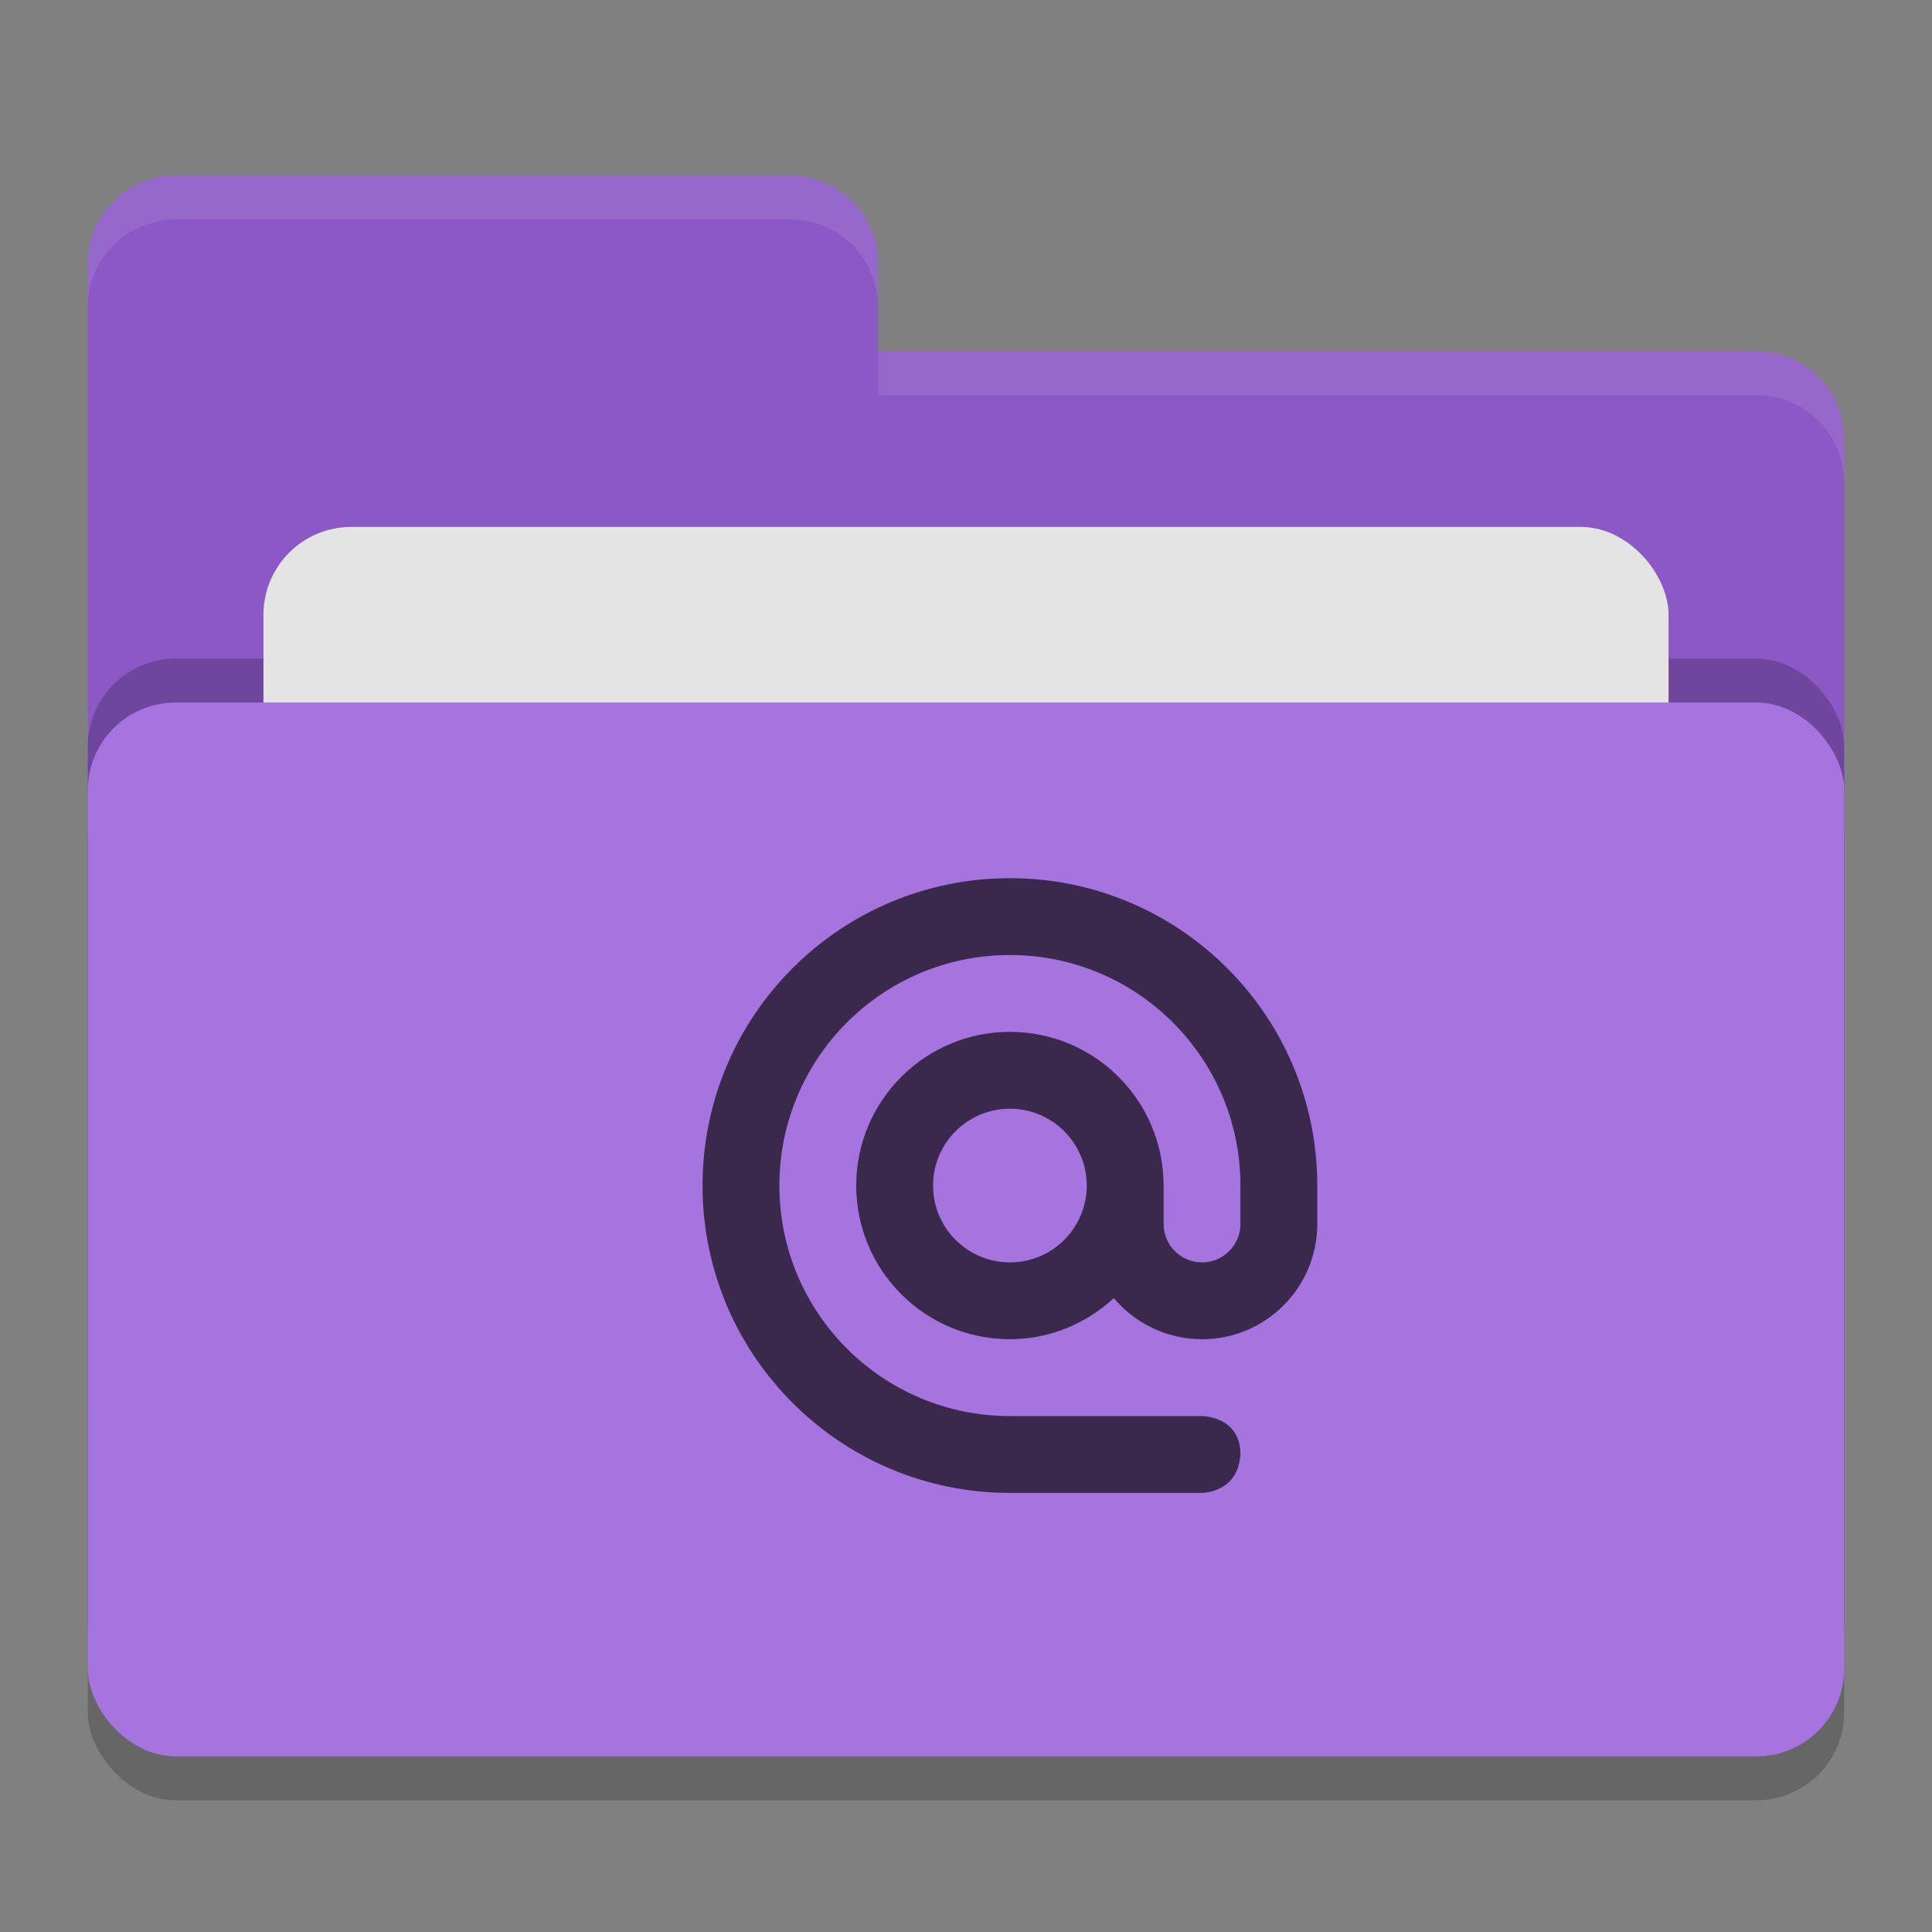 <svg height="22" width="22" xmlns="http://www.w3.org/2000/svg"><rect width="100%" height="100%" fill="#808080" stroke="none"/><rect height="12" opacity=".2" rx="1" width="20" x="1" y="8.5"/><path d="m1 16c0 .554.446 1 1 1h18c .554 0 1-.446 1-1v-11c0-.554-.446-1-1-1h-10v-1c0-.554-.446-1-1-1h-7c-.554 0-1 .446-1 1" fill="#8b58c5"/><rect height="12" opacity=".2" rx="1" width="20" x="1" y="7.5"/><rect fill="#e4e4e4" height="8" rx="1" width="16" x="3" y="6"/><rect fill="#a674de" height="12" rx="1" width="20" x="1" y="8"/><path d="m2 2c-.554 0-1 .446-1 1v .5c0-.554.446-1 1-1h7c .554 0 1 .446 1 1v-.5c0-.554-.446-1-1-1zm8 2v .5h10c .554 0 1 .446 1 1v-.5c0-.554-.446-1-1-1z" fill="#fff" opacity=".1"/><path d="m11.5 10c-1.933 0-3.5 1.567-3.5 3.5s1.567 3.5 3.5 3.5h2.188s.41 0 .437-.438c0-.437-.437-.437-.437-.437h-2.188c-1.45 0-2.625-1.175-2.625-2.625s1.175-2.625 2.625-2.625 2.625 1.175 2.625 2.625v.438c0 .241-.196.437-.437.437-.242 0-.438-.196-.438-.437v-.438c0-.966-.783-1.75-1.75-1.75-.966 0-1.75.784-1.75 1.75 0 .967.784 1.75 1.75 1.75.458 0 .871-.181 1.183-.468.249.296.617.468 1.005.468.725 0 1.312-.588 1.312-1.313v-.437c0-1.933-1.567-3.5-3.5-3.5zm0 2.625c.483 0 .875.392.875.875s-.392.875-.875.875-.875-.392-.875-.875.392-.875.875-.875z" fill="#3a284d"/></svg>
